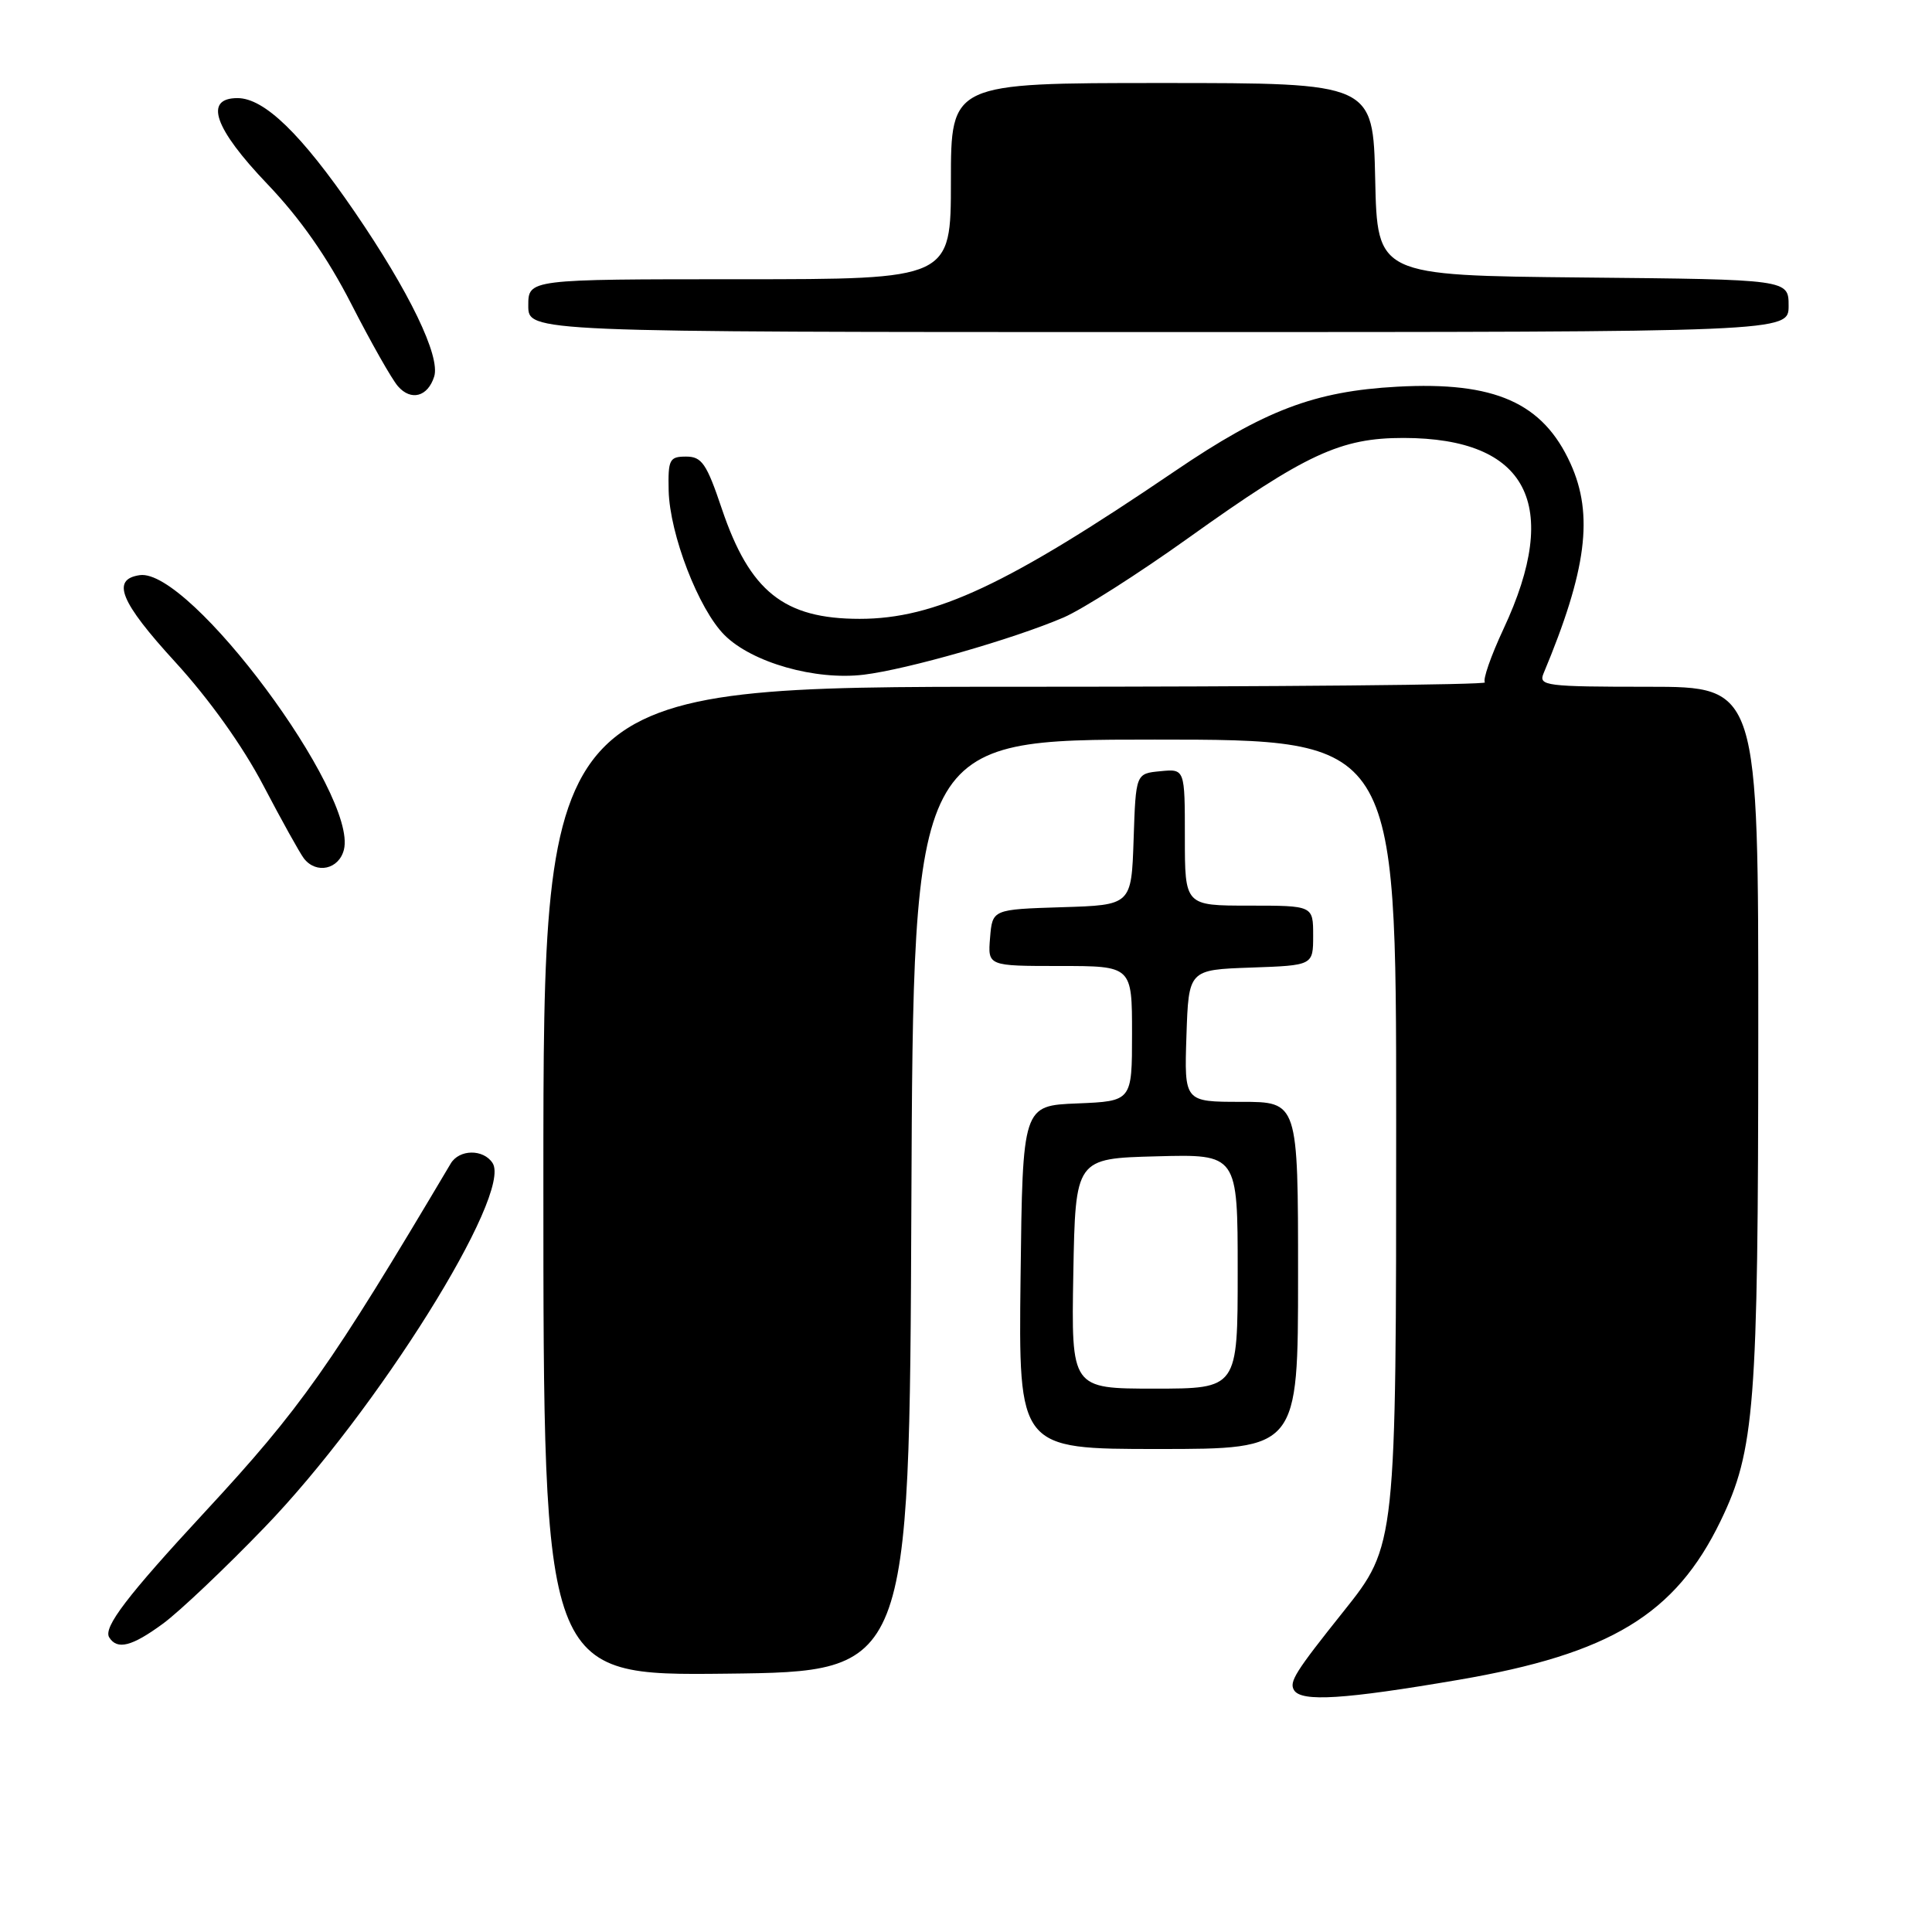 <?xml version="1.0" encoding="UTF-8" standalone="no"?>
<!DOCTYPE svg PUBLIC "-//W3C//DTD SVG 1.1//EN" "http://www.w3.org/Graphics/SVG/1.1/DTD/svg11.dtd" >
<svg xmlns="http://www.w3.org/2000/svg" xmlns:xlink="http://www.w3.org/1999/xlink" version="1.1" viewBox="0 0 256 256">
 <g >
 <path fill="currentColor"
d=" M 193.25 222.59 C 213.37 219.15 221.98 213.93 227.98 201.55 C 232.52 192.17 232.96 186.41 232.98 137.25 C 233.00 91.00 233.00 91.00 218.39 91.00 C 204.87 91.00 203.84 90.87 204.52 89.25 C 210.25 75.55 211.19 68.22 208.10 61.42 C 204.44 53.36 198.07 50.53 185.13 51.24 C 174.18 51.84 167.56 54.35 155.66 62.44 C 133.49 77.50 123.90 82.00 113.91 82.00 C 103.88 82.00 99.35 78.38 95.65 67.43 C 93.63 61.42 92.99 60.50 90.91 60.50 C 88.71 60.50 88.51 60.88 88.60 65.00 C 88.74 70.80 92.57 80.73 96.00 84.15 C 99.64 87.79 108.04 90.18 114.46 89.40 C 120.21 88.70 134.23 84.69 140.93 81.82 C 143.41 80.75 150.86 76.01 157.47 71.28 C 173.06 60.14 177.63 58.02 186.00 58.03 C 202.40 58.06 206.96 66.80 199.22 83.34 C 197.55 86.92 196.44 90.10 196.76 90.42 C 197.07 90.74 169.13 91.00 134.67 91.00 C 72.00 91.00 72.00 91.00 72.00 156.52 C 72.00 222.04 72.00 222.04 96.25 221.77 C 120.50 221.50 120.50 221.50 120.76 159.75 C 121.02 98.00 121.02 98.00 153.01 98.00 C 185.00 98.00 185.00 98.00 185.00 148.32 C 185.00 204.75 185.00 204.78 178.04 213.50 C 171.60 221.57 170.79 222.86 171.47 223.96 C 172.45 225.54 178.10 225.18 193.25 222.59 Z  M 21.60 215.14 C 23.74 213.57 29.80 207.84 35.05 202.39 C 49.92 187.00 67.93 158.22 65.27 154.11 C 64.05 152.23 60.85 152.27 59.72 154.18 C 43.75 181.10 39.87 186.61 27.14 200.35 C 16.85 211.46 13.66 215.64 14.47 216.96 C 15.53 218.66 17.47 218.17 21.60 215.14 Z  M 172.00 169.00 C 172.00 146.00 172.00 146.00 164.46 146.00 C 156.92 146.00 156.92 146.00 157.21 137.25 C 157.50 128.50 157.50 128.50 165.75 128.21 C 174.00 127.92 174.00 127.92 174.00 123.96 C 174.00 120.00 174.00 120.00 165.50 120.00 C 157.00 120.00 157.00 120.00 157.00 110.94 C 157.00 101.87 157.00 101.87 153.75 102.19 C 150.50 102.50 150.50 102.50 150.21 111.21 C 149.92 119.93 149.92 119.93 140.71 120.21 C 131.50 120.50 131.50 120.50 131.19 124.25 C 130.88 128.00 130.88 128.00 140.44 128.00 C 150.00 128.00 150.00 128.00 150.00 136.96 C 150.00 145.91 150.00 145.91 142.75 146.21 C 135.50 146.50 135.50 146.50 135.23 169.25 C 134.96 192.00 134.96 192.00 153.48 192.00 C 172.00 192.00 172.00 192.00 172.00 169.00 Z  M 45.57 112.59 C 47.42 105.20 25.15 75.26 18.52 76.21 C 14.70 76.76 15.92 79.75 23.20 87.70 C 27.73 92.65 32.17 98.87 34.90 104.09 C 37.32 108.71 39.74 113.06 40.27 113.75 C 41.91 115.86 44.91 115.20 45.57 112.59 Z  M 57.53 49.90 C 58.38 47.22 54.25 38.66 46.96 28.02 C 39.93 17.76 35.02 13.00 31.47 13.00 C 26.98 13.00 28.38 17.01 35.42 24.38 C 39.77 28.93 43.37 34.07 46.56 40.30 C 49.15 45.36 51.92 50.26 52.73 51.18 C 54.46 53.17 56.68 52.58 57.53 49.90 Z  M 237.00 40.52 C 237.00 37.03 237.00 37.03 209.75 36.77 C 182.50 36.50 182.50 36.50 182.22 23.75 C 181.94 11.00 181.94 11.00 153.97 11.00 C 126.00 11.00 126.00 11.00 126.00 24.00 C 126.00 37.00 126.00 37.00 98.00 37.00 C 70.00 37.00 70.00 37.00 70.00 40.50 C 70.00 44.00 70.00 44.00 153.50 44.00 C 237.00 44.00 237.00 44.00 237.00 40.52 Z  M 142.22 168.75 C 142.50 153.50 142.50 153.50 153.25 153.22 C 164.00 152.93 164.00 152.93 164.00 168.47 C 164.00 184.00 164.00 184.00 152.97 184.00 C 141.95 184.00 141.95 184.00 142.22 168.75 Z "/>
</g>
</svg>